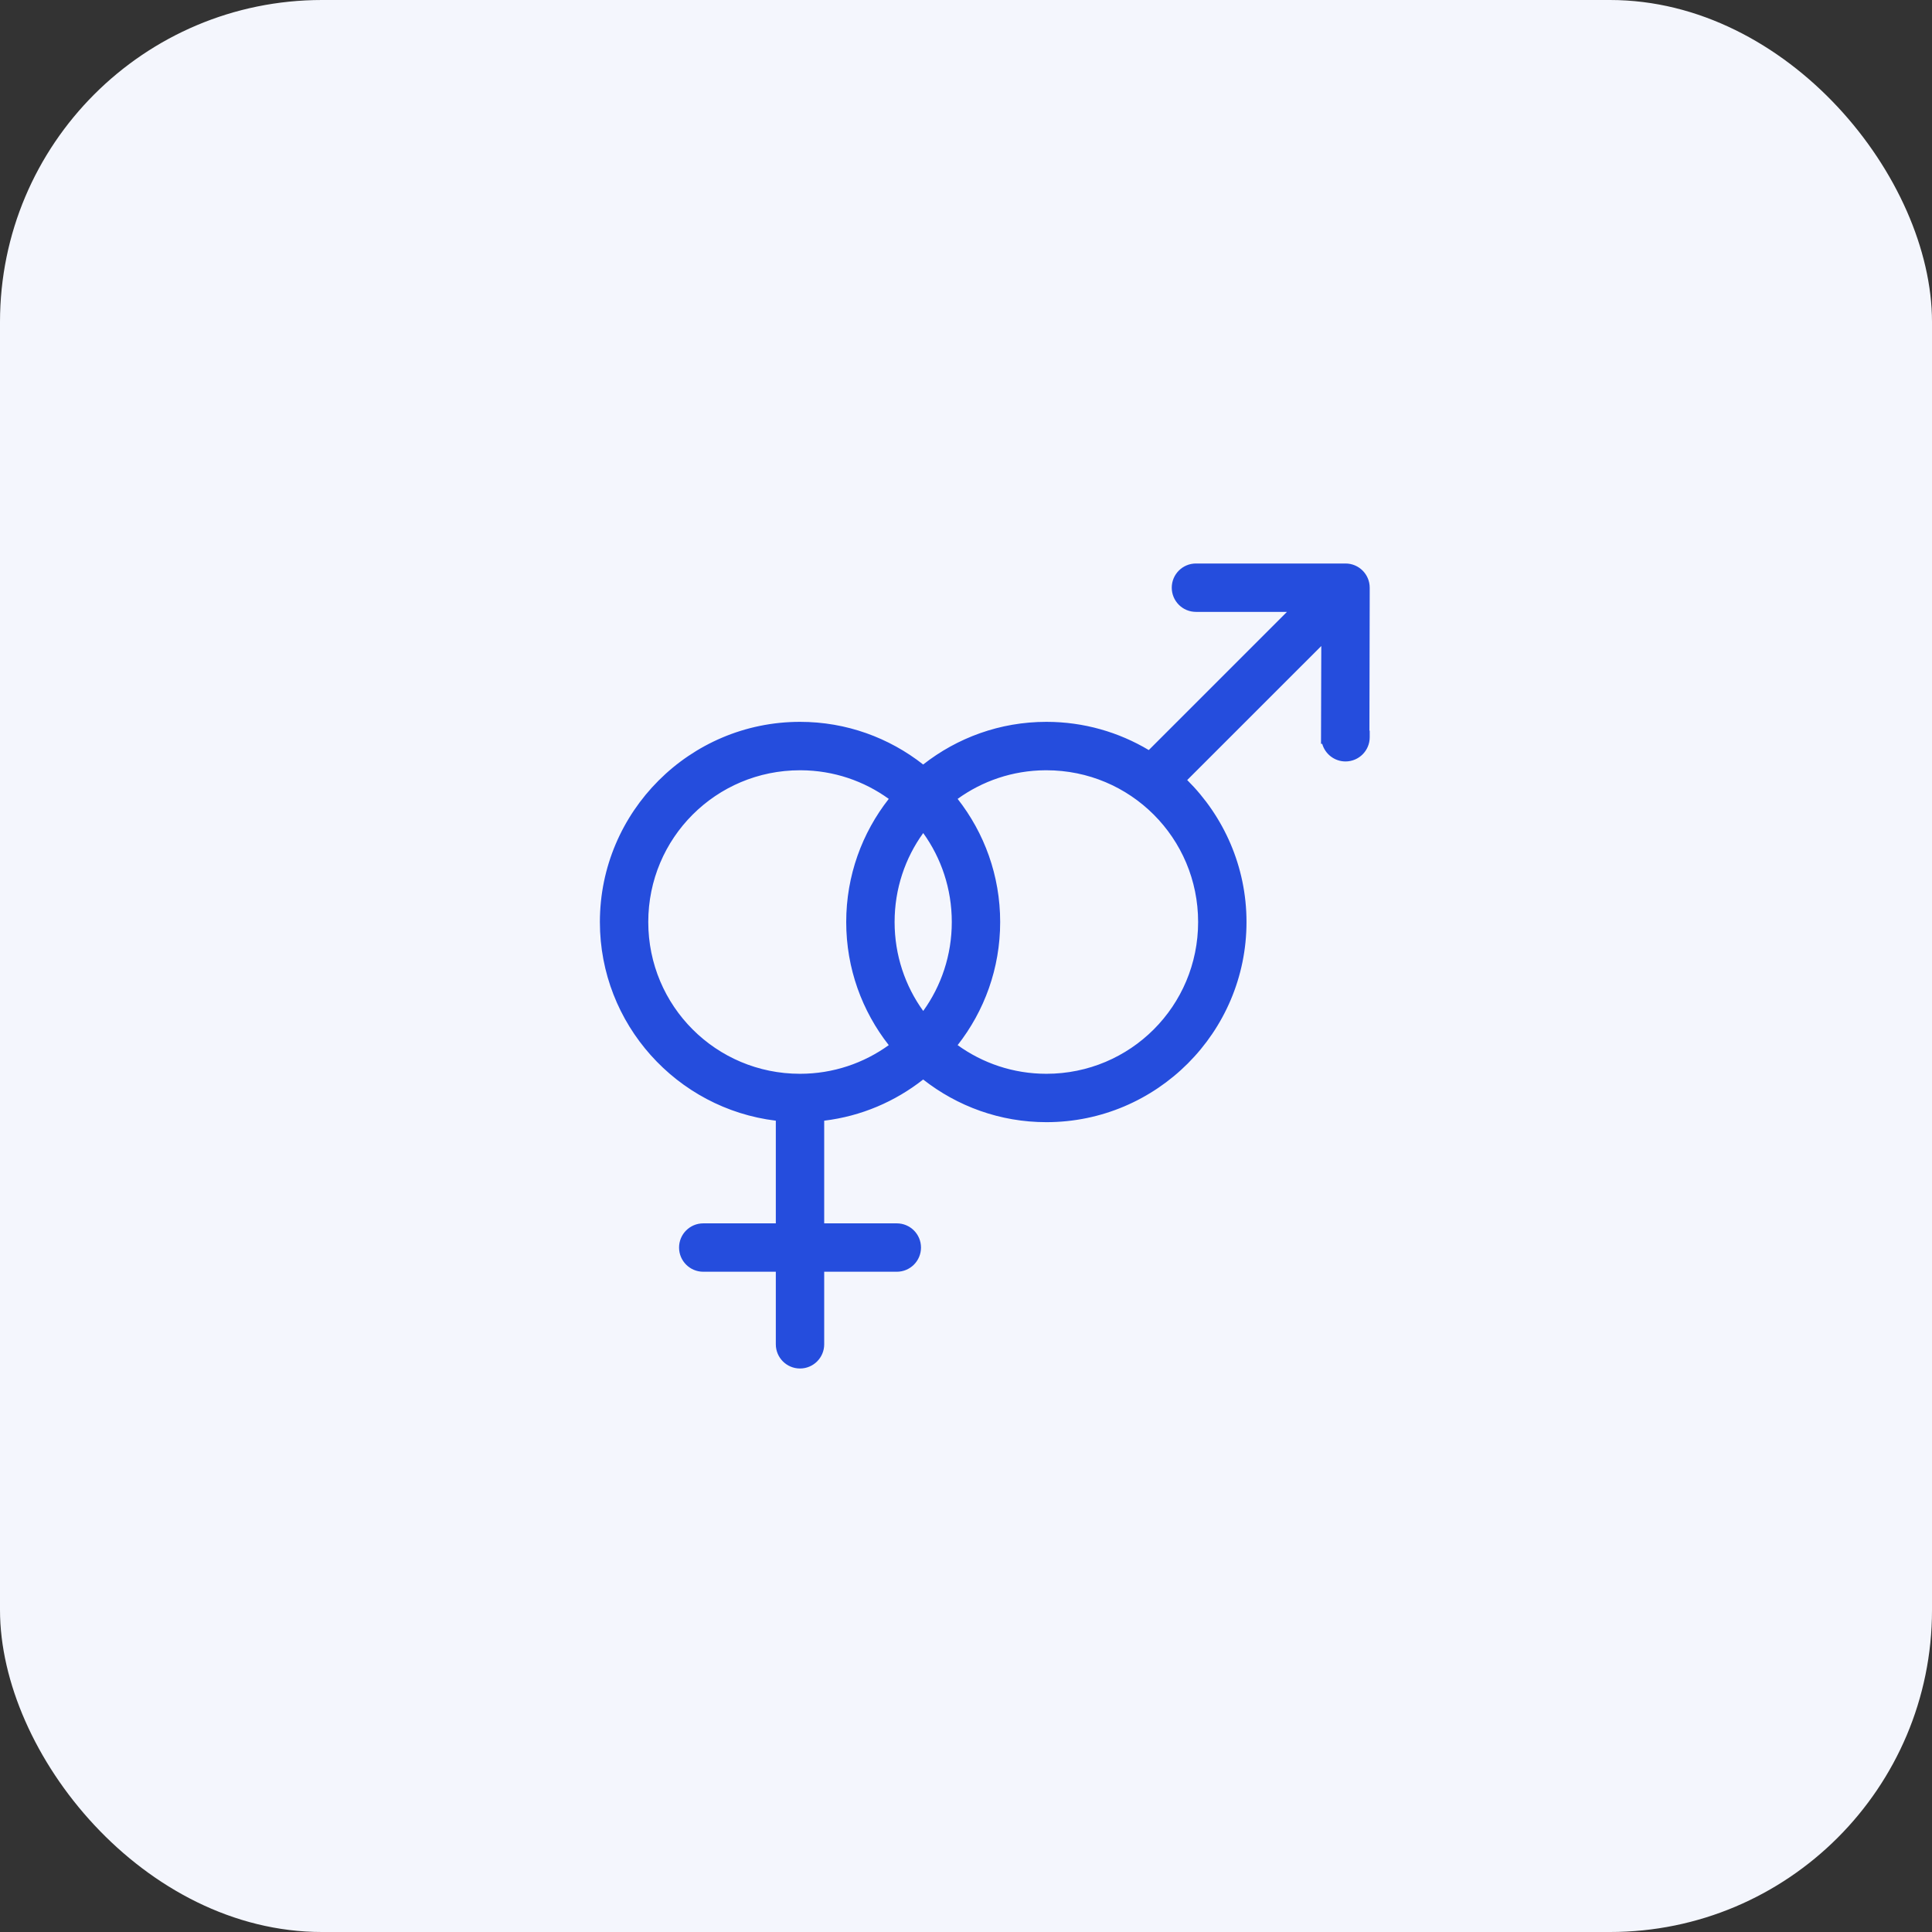 <svg width="48" height="48" viewBox="0 0 48 48" fill="none" xmlns="http://www.w3.org/2000/svg">
<rect x="0" y="0" width="48" height="48" fill="#333333" stroke="none"/>
<rect width="48" height="48" rx="8" fill="#F4F6FD"/>
<path d="M29.713 14.164C29.471 14.164 29.276 14.359 29.276 14.601C29.276 14.842 29.471 15.038 29.713 15.038H32.37L28.565 18.843C27.821 18.371 26.94 18.098 25.997 18.098C24.834 18.098 23.769 18.514 22.936 19.205C22.104 18.514 21.039 18.098 19.876 18.098C17.226 18.098 15.068 20.256 15.068 22.907C15.068 25.41 16.992 27.474 19.439 27.696V30.558H17.472C17.23 30.558 17.035 30.753 17.035 30.995C17.035 31.236 17.231 31.432 17.472 31.432H19.439V33.399C19.439 33.641 19.635 33.836 19.876 33.836C20.118 33.836 20.314 33.641 20.314 33.399V31.432H22.281C22.522 31.432 22.718 31.236 22.718 30.995C22.718 30.753 22.522 30.558 22.281 30.558H20.314V27.696C21.306 27.606 22.209 27.212 22.936 26.61C23.769 27.3 24.834 27.716 25.997 27.716C28.647 27.716 30.805 25.558 30.805 22.907C30.805 21.516 30.21 20.262 29.262 19.383L32.992 15.653L32.985 18.317H32.992C32.992 18.558 33.187 18.754 33.429 18.754C33.67 18.754 33.866 18.558 33.866 18.317H33.859L33.866 14.601H33.866C33.866 14.36 33.67 14.164 33.429 14.164L29.713 14.164ZM19.876 18.973C20.8 18.973 21.645 19.29 22.315 19.819C21.612 20.656 21.188 21.732 21.188 22.907C21.188 24.082 21.612 25.158 22.315 25.995C21.645 26.524 20.8 26.842 19.876 26.842C17.698 26.842 15.942 25.085 15.942 22.907C15.942 20.729 17.698 18.973 19.876 18.973V18.973ZM25.997 18.973C28.175 18.973 29.931 20.729 29.931 22.907C29.931 25.085 28.175 26.841 25.997 26.841C25.074 26.841 24.228 26.524 23.558 25.995C24.262 25.158 24.685 24.082 24.685 22.907C24.685 21.732 24.262 20.656 23.558 19.819C24.228 19.29 25.073 18.972 25.997 18.972V18.973ZM22.937 20.427C23.484 21.103 23.811 21.966 23.811 22.907C23.811 23.848 23.484 24.711 22.937 25.386C22.389 24.71 22.062 23.848 22.062 22.907C22.062 21.966 22.389 21.103 22.937 20.427Z" fill="#254DDD"/>
<path fill-rule="evenodd" clip-rule="evenodd" d="M29.112 14.601C29.112 14.269 29.381 14 29.713 14L33.429 14C33.761 14 34.03 14.269 34.03 14.601V14.765L34.023 18.153H34.03V18.317C34.03 18.649 33.761 18.918 33.429 18.918C33.154 18.918 32.922 18.733 32.85 18.481H32.82L32.827 16.05L29.496 19.38C30.404 20.282 30.969 21.53 30.969 22.907C30.969 25.649 28.738 27.88 25.997 27.88C24.842 27.88 23.781 27.483 22.936 26.82C22.241 27.366 21.399 27.732 20.477 27.843V30.394H22.281C22.613 30.394 22.882 30.663 22.882 30.995C22.882 31.327 22.613 31.596 22.281 31.596H20.477V33.399C20.477 33.731 20.208 34 19.876 34C19.544 34 19.275 33.731 19.275 33.399V31.596H17.472C17.14 31.596 16.871 31.327 16.871 30.995C16.871 30.663 17.14 30.394 17.472 30.394H19.275V27.843C16.816 27.545 14.904 25.445 14.904 22.907C14.904 20.166 17.135 17.934 19.876 17.934C21.031 17.934 22.092 18.331 22.936 18.994C23.781 18.331 24.842 17.934 25.997 17.934C26.925 17.934 27.796 18.19 28.541 18.635L31.974 15.202H29.713C29.381 15.202 29.112 14.933 29.112 14.601ZM33.149 18.153H33.155V18.317C33.155 18.468 33.278 18.59 33.429 18.59C33.559 18.59 33.667 18.499 33.695 18.378L33.702 14.592C33.697 14.445 33.577 14.328 33.429 14.328L29.713 14.328C29.562 14.328 29.439 14.45 29.439 14.601C29.439 14.752 29.562 14.874 29.713 14.874H32.766L28.588 19.052L28.477 18.981C27.759 18.526 26.908 18.262 25.997 18.262C24.873 18.262 23.846 18.664 23.041 19.331L22.936 19.418L22.832 19.331C22.027 18.664 21 18.262 19.876 18.262C17.316 18.262 15.231 20.347 15.231 22.907C15.231 25.325 17.091 27.318 19.454 27.532L19.603 27.546V30.722H17.472C17.321 30.722 17.199 30.844 17.199 30.995C17.199 31.146 17.321 31.268 17.472 31.268H19.603V33.399C19.603 33.55 19.726 33.672 19.876 33.672C20.027 33.672 20.149 33.55 20.149 33.399V31.268H22.281C22.432 31.268 22.554 31.146 22.554 30.995C22.554 30.844 22.431 30.722 22.281 30.722H20.149V27.546L20.299 27.532C21.257 27.446 22.129 27.066 22.832 26.483L22.936 26.397L23.041 26.483C23.846 27.151 24.873 27.552 25.997 27.552C28.557 27.552 30.642 25.468 30.642 22.907C30.642 21.564 30.066 20.352 29.15 19.503L29.025 19.387L33.156 15.256L33.149 18.153ZM23.792 19.848C24.454 20.692 24.849 21.753 24.849 22.907C24.849 24.061 24.454 25.122 23.792 25.966C24.412 26.413 25.172 26.678 25.997 26.678C28.084 26.678 29.767 24.995 29.767 22.907C29.767 20.82 28.084 19.137 25.997 19.137H25.972C25.157 19.142 24.406 19.405 23.792 19.848ZM26.161 18.812V18.809H25.997C25.035 18.809 24.154 19.14 23.456 19.691L23.324 19.796L23.433 19.925C24.112 20.733 24.521 21.772 24.521 22.907C24.521 24.042 24.112 25.081 23.433 25.889L23.324 26.018L23.456 26.123C24.154 26.675 25.035 27.006 25.997 27.006C28.265 27.006 30.095 25.176 30.095 22.907C30.095 20.693 28.353 18.898 26.161 18.812ZM19.712 18.812C17.52 18.898 15.778 20.694 15.778 22.907C15.778 25.176 17.608 27.006 19.876 27.006C20.838 27.006 21.719 26.675 22.417 26.123L22.549 26.019L22.441 25.889C21.761 25.081 21.352 24.042 21.352 22.907C21.352 21.772 21.761 20.733 22.441 19.925L22.549 19.796L22.417 19.691C21.719 19.14 20.838 18.809 19.876 18.809H19.712V18.812ZM19.901 19.137H19.876C17.789 19.137 16.106 20.82 16.106 22.907C16.106 24.995 17.789 26.678 19.876 26.678C20.701 26.678 21.461 26.413 22.081 25.966C21.419 25.122 21.024 24.061 21.024 22.907C21.024 21.753 21.419 20.692 22.081 19.848C21.467 19.405 20.716 19.142 19.901 19.137ZM22.937 20.697C22.489 21.317 22.226 22.08 22.226 22.907C22.226 23.733 22.489 24.497 22.937 25.117C23.384 24.497 23.647 23.733 23.647 22.907C23.647 22.081 23.384 21.317 22.937 20.697ZM22.937 20.427L22.809 20.324C22.239 21.028 21.898 21.928 21.898 22.907C21.898 23.886 22.239 24.785 22.809 25.49L22.937 25.647L23.064 25.49C23.635 24.785 23.975 23.886 23.975 22.907C23.975 21.928 23.635 21.029 23.064 20.324L22.937 20.427Z" fill="#254DDD"/>
</svg>
